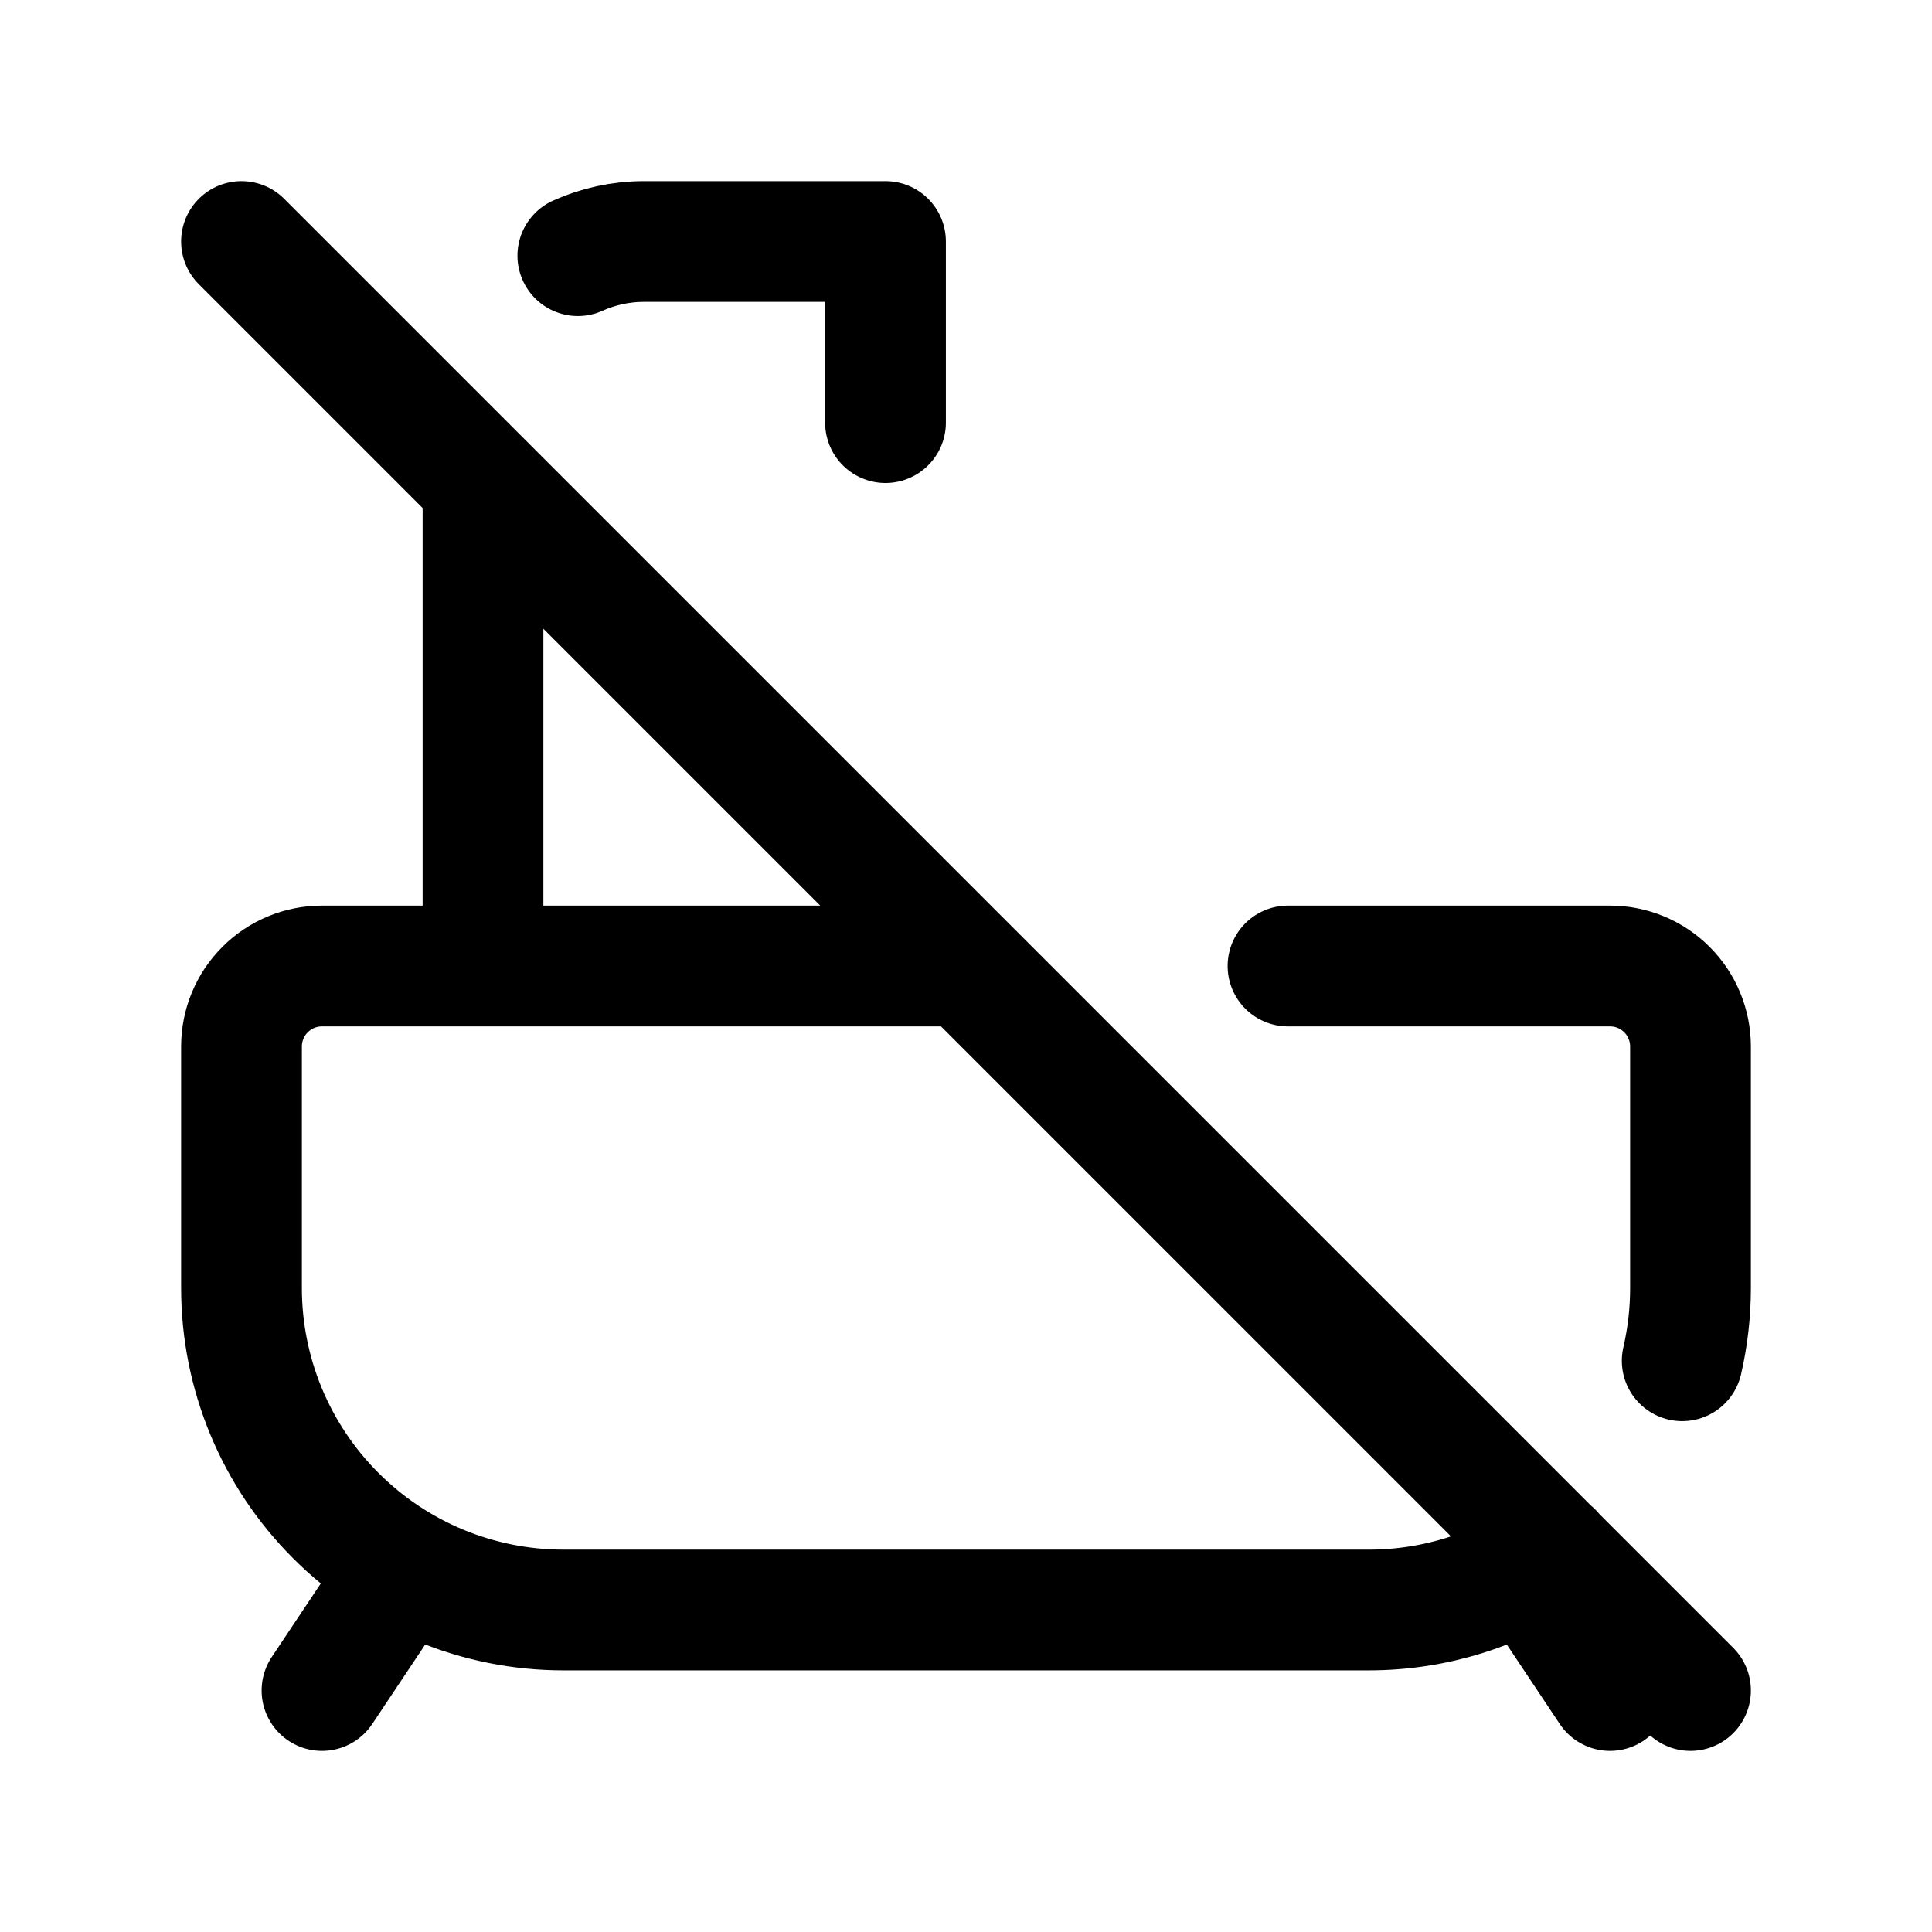 <svg width="24" height="24" viewBox="0 0 24 24" fill="none" xmlns="http://www.w3.org/2000/svg">
<path d="M16 12H20C20.265 12 20.52 12.105 20.707 12.293C20.895 12.48 21 12.735 21 13V16C21 16.311 20.964 16.614 20.897 16.904M19.287 19.282C18.616 19.751 17.818 20.001 17 20H7C5.939 20 4.922 19.579 4.172 18.828C3.421 18.078 3 17.061 3 16V13C3 12.735 3.105 12.48 3.293 12.293C3.48 12.105 3.735 12 4 12H12M6 12V6M7.178 3.176C7.43 3.063 7.708 3 8 3H11V5.25M4 21L5 19.5M20 21L19 19.5M3 3L21 21" stroke="currentColor" stroke-width="1.5" stroke-linecap="round" stroke-linejoin="round"/>
</svg>
